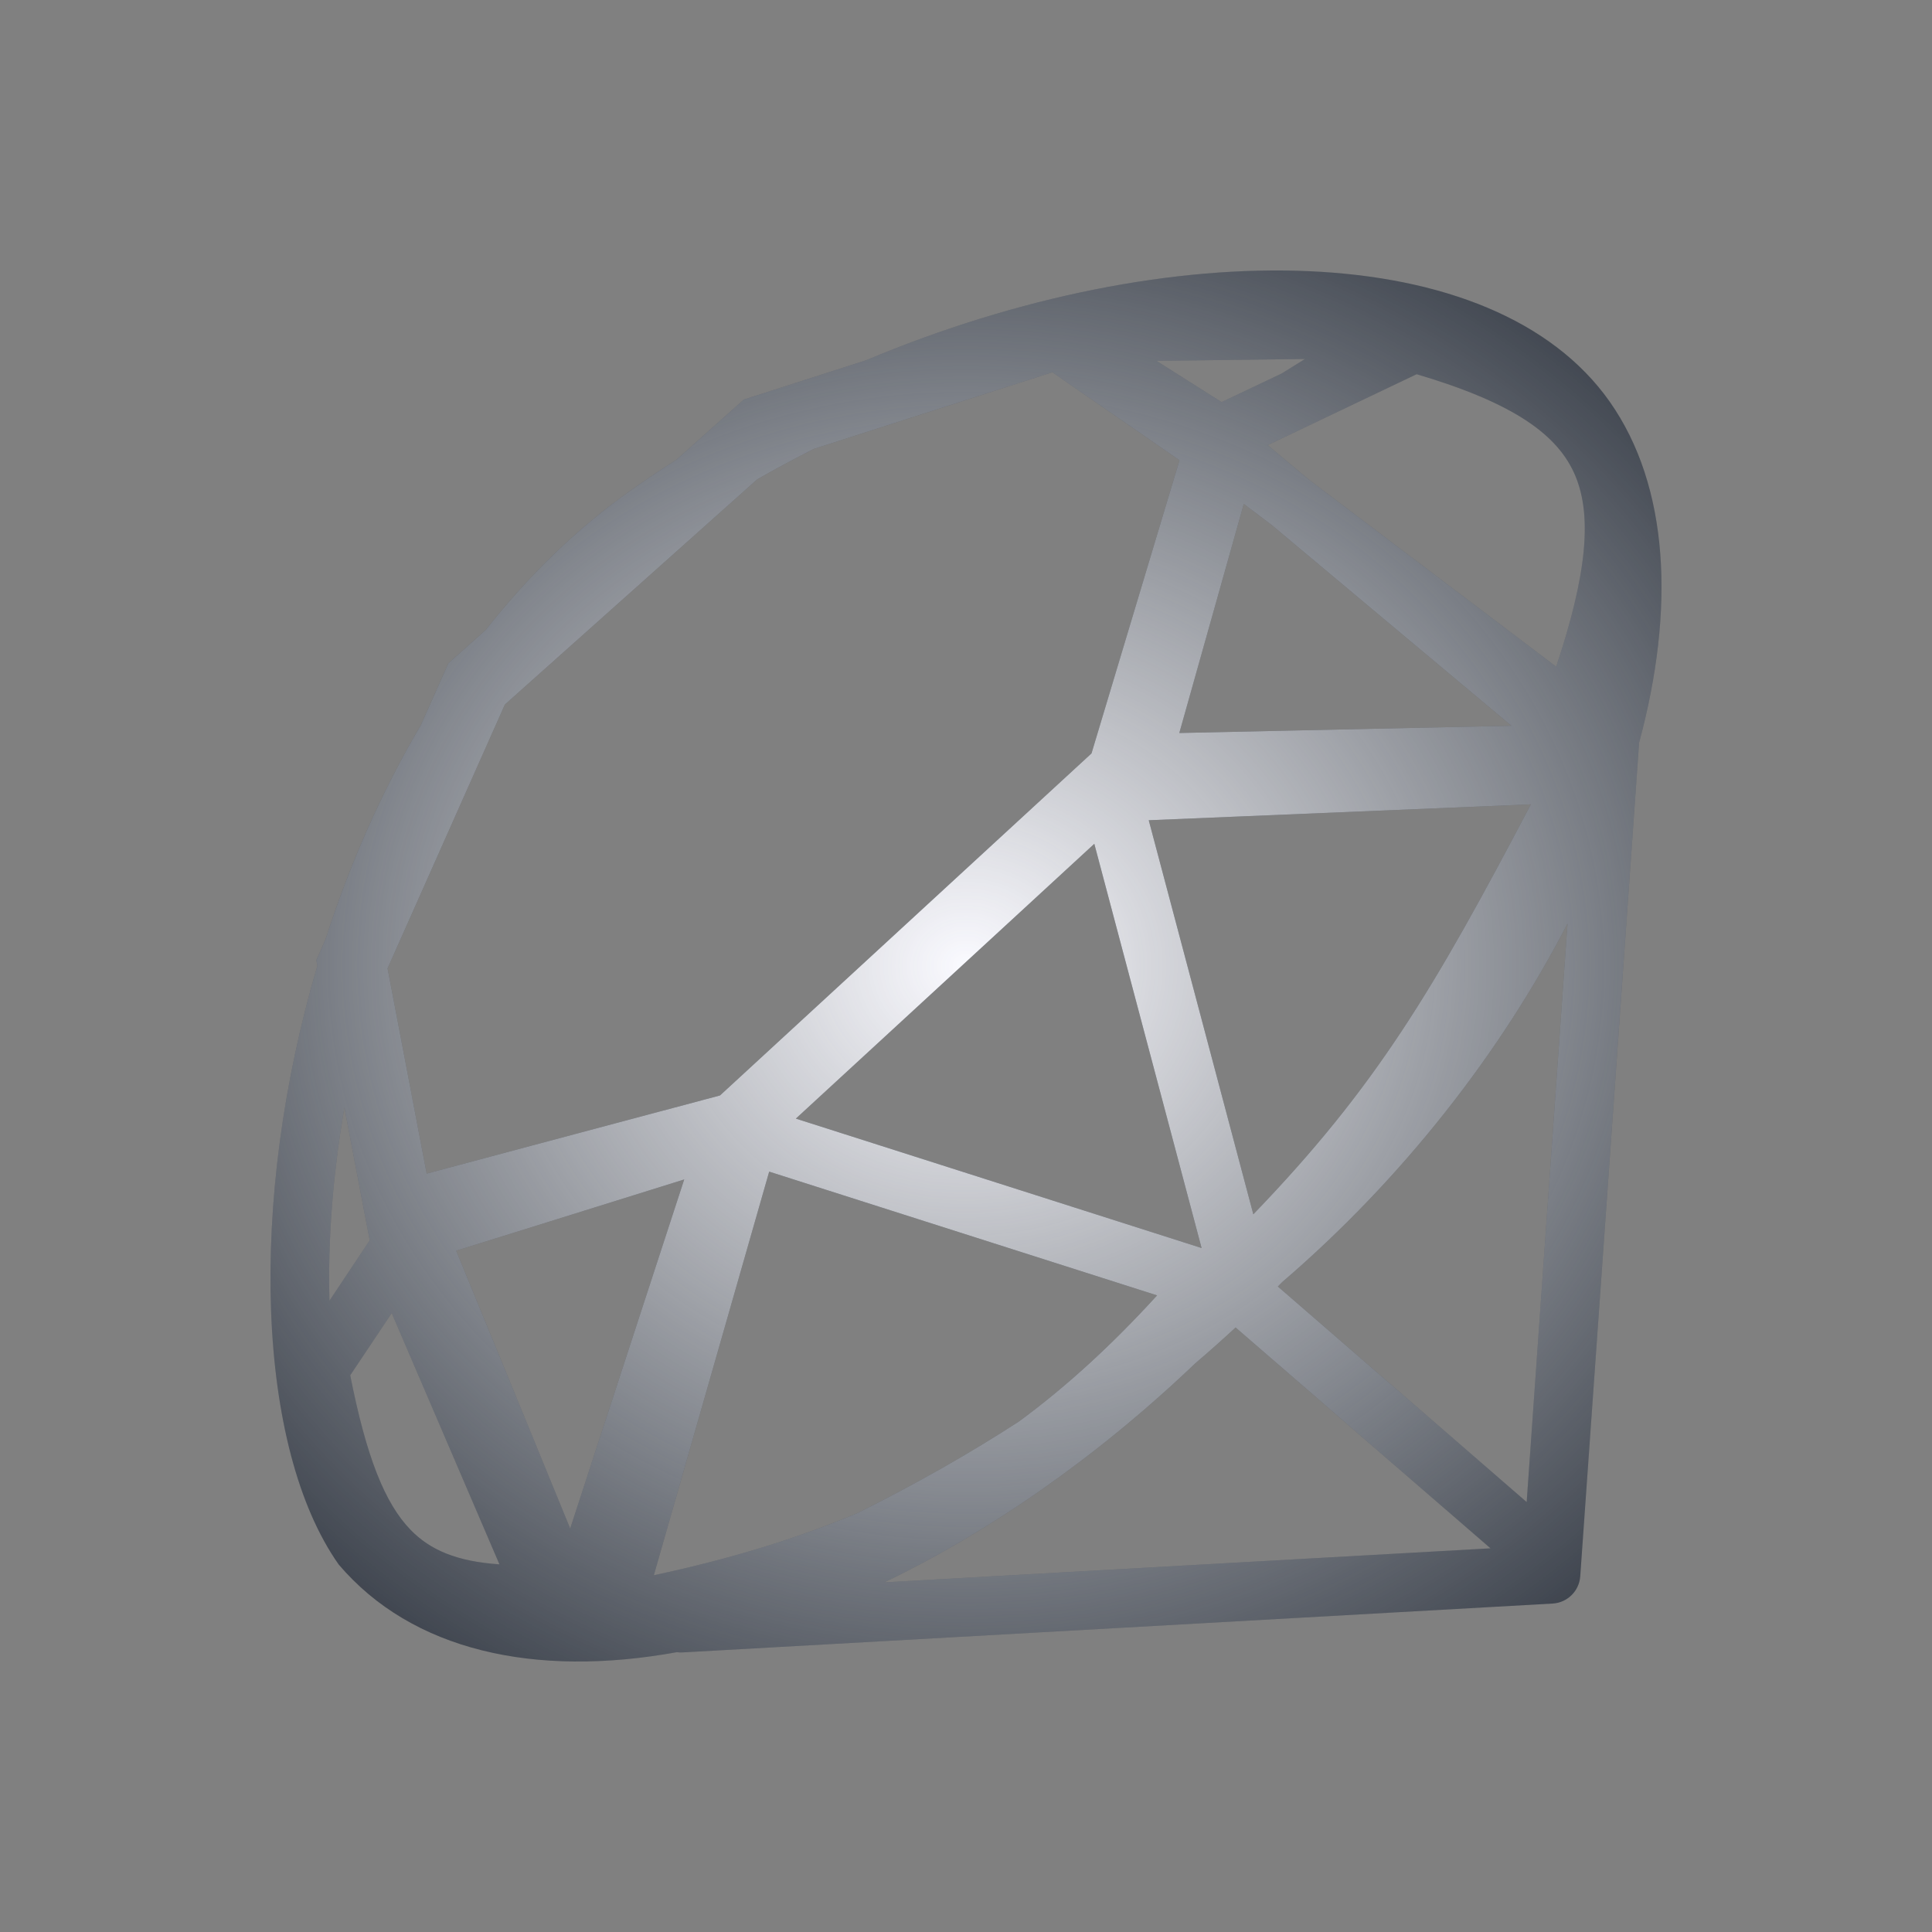 <svg width="100" height="100" viewBox="0 0 100 100" fill="none" xmlns="http://www.w3.org/2000/svg">
<rect x="0" y="0" width="100" height="100" fill="#808080" stroke="none"/>
<path fill-rule="evenodd" clip-rule="evenodd" d="M44.824 18.649C60.637 11.996 77.333 12.29 83.315 20.786C86.401 25.17 86.713 31.538 84.832 38.469C84.833 38.511 84.832 38.554 84.829 38.597L81.793 81.591C81.739 82.354 81.126 82.957 80.363 83L35.326 85.529C35.226 85.534 35.128 85.53 35.032 85.517C27.68 86.853 21.325 85.442 17.531 80.979C13.292 74.959 12.802 62.261 16.428 49.989L16.373 49.698L16.846 48.634C18.08 44.793 19.721 41.02 21.781 37.534L23.205 34.333L25.146 32.6C27.334 29.82 29.853 27.349 32.711 25.338C33.468 24.806 34.236 24.291 35.014 23.794L38.502 20.681L44.824 18.649ZM19.137 64.2L17.052 67.326C16.968 64.221 17.219 60.824 17.826 57.325L19.137 64.2ZM41.194 57.899L62.194 64.598L56.641 43.676L41.194 57.899ZM39.191 24.812C40.159 24.258 41.138 23.733 42.124 23.236L54.47 19.269L61.05 23.822L56.496 38.996L37.267 56.7L22.084 60.746L20.06 50.124L26.132 36.467L39.191 24.812ZM81.135 47.805C77.716 54.42 72.638 60.983 66.36 66.368C66.326 66.402 66.293 66.437 66.259 66.471C66.22 66.511 66.181 66.55 66.142 66.59L79.02 77.746L81.135 47.805ZM61.872 70.563C56.711 75.487 51.18 79.298 45.775 81.902L77.148 80.141L63.955 68.711C63.275 69.341 62.581 69.958 61.872 70.563ZM52.751 73.569C50.188 75.232 47.414 76.805 44.381 78.316C41.275 79.632 37.816 80.686 33.842 81.535L39.813 60.644L59.891 67.049C57.578 69.583 55.243 71.734 52.751 73.569ZM65.614 23.04L67.73 24.812L80.548 34.508C82.146 29.711 82.403 26.718 81.547 24.647C80.657 22.493 78.333 20.852 73.326 19.369L65.614 23.04ZM65.838 27.186L64.378 26.082L61.041 37.94L78.232 37.566L65.838 27.186ZM63.23 20.813L66.338 19.334L67.548 18.582L59.861 18.678L63.23 20.813ZM64.872 62.851L59.459 42.456L79.236 41.633C74.219 51.202 71.237 56.247 64.872 62.851ZM29.513 79.115L23.611 64.736L35.414 61.049L29.513 79.115ZM18.127 71.186C18.961 75.392 19.911 77.805 21.256 79.189C22.258 80.22 23.633 80.821 25.851 80.97L20.275 67.965L18.127 71.186Z" fill="#3D434D"/>
<path fill-rule="evenodd" clip-rule="evenodd" d="M44.824 18.649C60.637 11.996 77.333 12.29 83.315 20.786C86.401 25.17 86.713 31.538 84.832 38.469C84.833 38.511 84.832 38.554 84.829 38.597L81.793 81.591C81.739 82.354 81.126 82.957 80.363 83L35.326 85.529C35.226 85.534 35.128 85.53 35.032 85.517C27.68 86.853 21.325 85.442 17.531 80.979C13.292 74.959 12.802 62.261 16.428 49.989L16.373 49.698L16.846 48.634C18.08 44.793 19.721 41.02 21.781 37.534L23.205 34.333L25.146 32.6C27.334 29.82 29.853 27.349 32.711 25.338C33.468 24.806 34.236 24.291 35.014 23.794L38.502 20.681L44.824 18.649ZM19.137 64.2L17.052 67.326C16.968 64.221 17.219 60.824 17.826 57.325L19.137 64.2ZM41.194 57.899L62.194 64.598L56.641 43.676L41.194 57.899ZM39.191 24.812C40.159 24.258 41.138 23.733 42.124 23.236L54.47 19.269L61.05 23.822L56.496 38.996L37.267 56.7L22.084 60.746L20.06 50.124L26.132 36.467L39.191 24.812ZM81.135 47.805C77.716 54.42 72.638 60.983 66.36 66.368C66.326 66.402 66.293 66.437 66.259 66.471C66.22 66.511 66.181 66.55 66.142 66.59L79.02 77.746L81.135 47.805ZM61.872 70.563C56.711 75.487 51.18 79.298 45.775 81.902L77.148 80.141L63.955 68.711C63.275 69.341 62.581 69.958 61.872 70.563ZM52.751 73.569C50.188 75.232 47.414 76.805 44.381 78.316C41.275 79.632 37.816 80.686 33.842 81.535L39.813 60.644L59.891 67.049C57.578 69.583 55.243 71.734 52.751 73.569ZM65.614 23.04L67.73 24.812L80.548 34.508C82.146 29.711 82.403 26.718 81.547 24.647C80.657 22.493 78.333 20.852 73.326 19.369L65.614 23.04ZM65.838 27.186L64.378 26.082L61.041 37.94L78.232 37.566L65.838 27.186ZM63.23 20.813L66.338 19.334L67.548 18.582L59.861 18.678L63.23 20.813ZM64.872 62.851L59.459 42.456L79.236 41.633C74.219 51.202 71.237 56.247 64.872 62.851ZM29.513 79.115L23.611 64.736L35.414 61.049L29.513 79.115ZM18.127 71.186C18.961 75.392 19.911 77.805 21.256 79.189C22.258 80.22 23.633 80.821 25.851 80.97L20.275 67.965L18.127 71.186Z" fill="url(#paint0_diamond_151_771)"/>
<defs>
<radialGradient id="paint0_diamond_151_771" cx="0" cy="0" r="1" gradientUnits="userSpaceOnUse" gradientTransform="translate(50 50) rotate(90) scale(44 48.4)">
<stop stop-color="#FAFAFF"/>
<stop offset="1" stop-color="white" stop-opacity="0"/>
</radialGradient>
</defs>
</svg>
